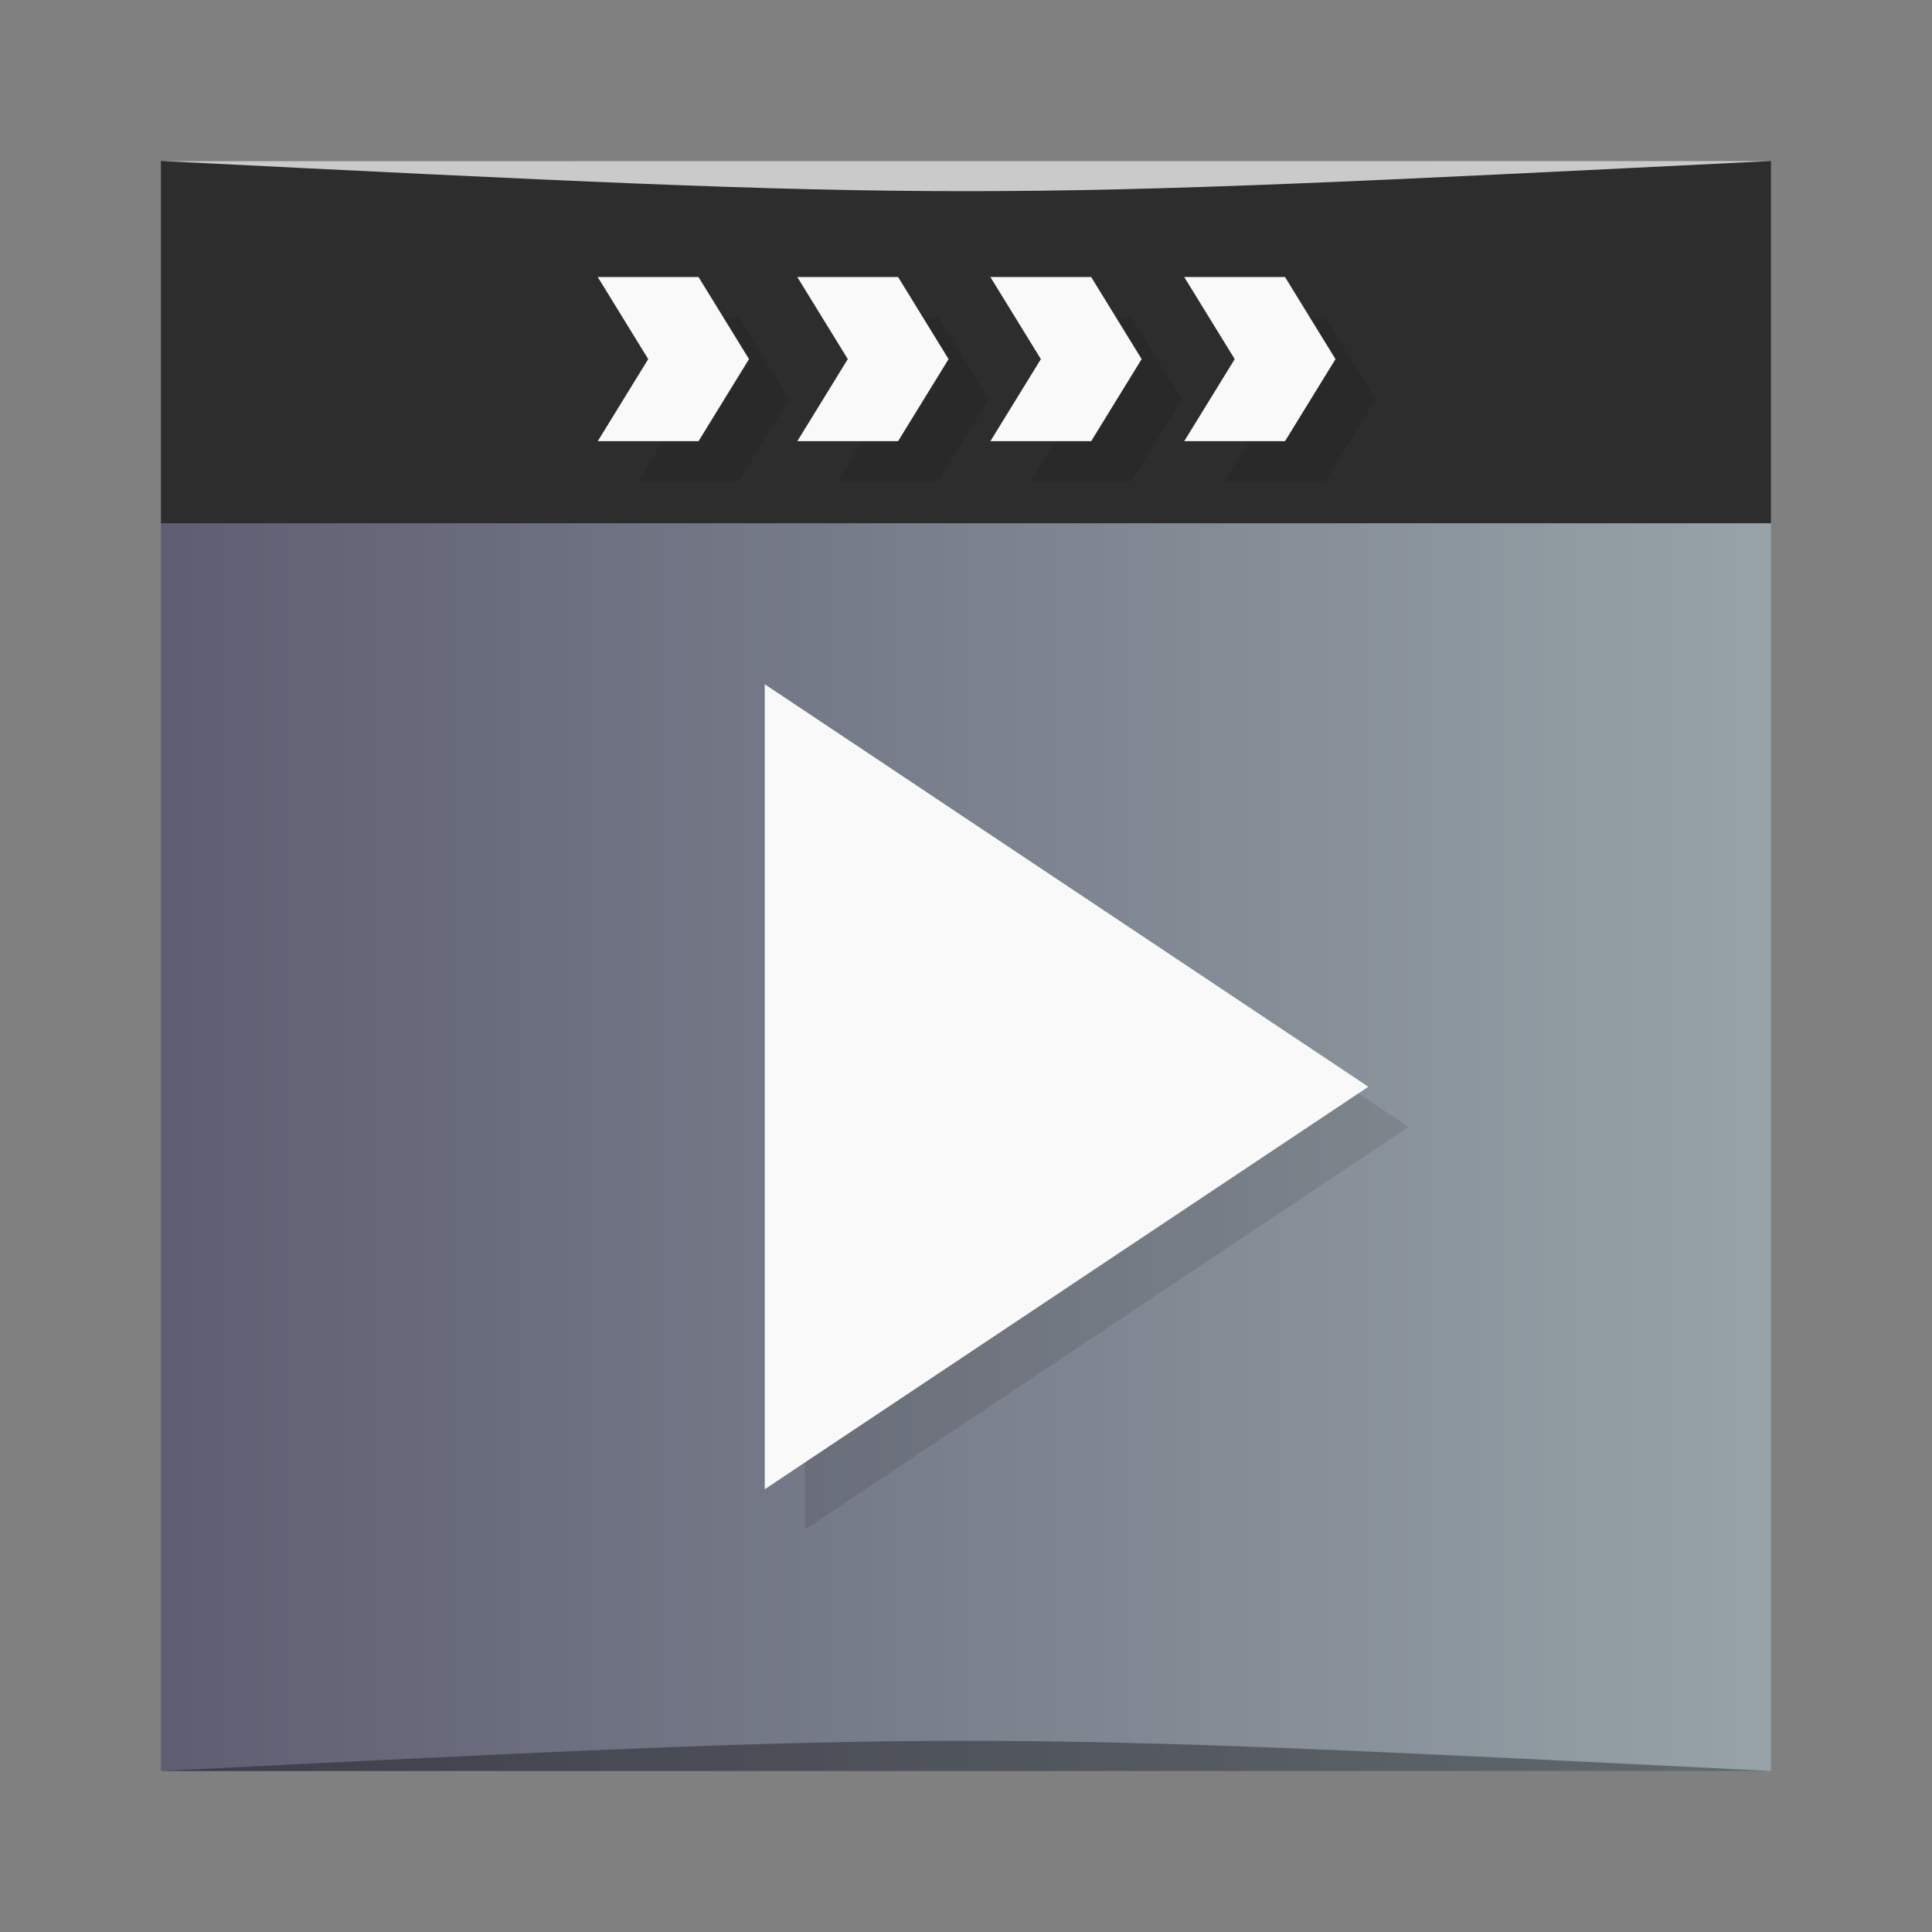 <?xml version="1.0" encoding="UTF-8" standalone="no"?>
<svg
   xmlns:dc="http://purl.org/dc/elements/1.1/"
   xmlns:cc="http://creativecommons.org/ns#"
   xmlns:rdf="http://www.w3.org/1999/02/22-rdf-syntax-ns#"
   xmlns:svg="http://www.w3.org/2000/svg"
   xmlns="http://www.w3.org/2000/svg"
   xmlns:xlink="http://www.w3.org/1999/xlink"
   xmlns:sodipodi="http://sodipodi.sourceforge.net/DTD/sodipodi-0.dtd"
   xmlns:inkscape="http://www.inkscape.org/namespaces/inkscape"
   viewBox="0 0 48 48"
   id="svg2"
   version="1.1"
   inkscape:version="0.48.4 r9939"
   width="100%"
   height="100%"
   sodipodi:docname="parole.svg">
  <rect x="0" y="0" width="48" height="48" fill="#808080" stroke="none"/>
  <sodipodi:namedview
     pagecolor="#ffffff"
     bordercolor="#666666"
     borderopacity="1"
     objecttolerance="10"
     gridtolerance="10"
     guidetolerance="10"
     inkscape:pageopacity="0"
     inkscape:pageshadow="2"
     inkscape:window-width="1871"
     inkscape:window-height="1056"
     id="namedview61"
     showgrid="true"
     inkscape:zoom="11.541667"
     inkscape:cx="41.794333"
     inkscape:cy="27.162526"
     inkscape:window-x="49"
     inkscape:window-y="24"
     inkscape:window-maximized="1"
     inkscape:current-layer="svg2">
    <inkscape:grid
       type="xygrid"
       id="grid3040" />
  </sodipodi:namedview>
  <defs
     id="defs4">
    <linearGradient
       id="linearGradient3772">
      <stop
         style="stop-color:#5e5e72;stop-opacity:1;"
         offset="0"
         id="stop3774" />
      <stop
         style="stop-color:#97a3a8;stop-opacity:1;"
         offset="1"
         id="stop3776" />
    </linearGradient>
    <linearGradient
       id="linearGradient3094"
       gradientUnits="userSpaceOnUse"
       gradientTransform="matrix(0,-1,1,0,-1.51e-6,48)"
       x1="1"
       x2="47">
      <stop
         stop-color="#a4d044"
         stop-opacity="1"
         id="stop19"
         offset="0"
         style="stop-color:#41c9cf;stop-opacity:1;" />
      <stop
         offset="1"
         stop-color="#acd454"
         stop-opacity="1"
         id="stop21"
         style="stop-color:#9580ec;stop-opacity:1;" />
    </linearGradient>
    <linearGradient
       y2="1028.362"
       x2="44"
       y1="1028.362"
       x1="4"
       gradientTransform="translate(0,-1004.362)"
       gradientUnits="userSpaceOnUse"
       id="linearGradient3019"
       xlink:href="#linearGradient3094"
       inkscape:collect="always" />
    <linearGradient
       y2="1028.362"
       x2="44"
       y1="1028.362"
       x1="4"
       gradientTransform="translate(0,-1004.362)"
       gradientUnits="userSpaceOnUse"
       id="linearGradient3019-9"
       xlink:href="#linearGradient3094-1"
       inkscape:collect="always" />
    <linearGradient
       id="linearGradient3094-1"
       gradientUnits="userSpaceOnUse"
       gradientTransform="matrix(0,-1,1,0,-1.51e-6,48)"
       x1="1"
       x2="47">
      <stop
         stop-color="#a4d044"
         stop-opacity="1"
         id="stop19-6"
         offset="0"
         style="stop-color:#41a1cf;stop-opacity:1;" />
      <stop
         offset="1"
         stop-color="#acd454"
         stop-opacity="1"
         id="stop21-8"
         style="stop-color:#9580ec;stop-opacity:1;" />
    </linearGradient>
    <linearGradient
       inkscape:collect="always"
       xlink:href="#linearGradient3772"
       id="linearGradient3778"
       x1="4"
       y1="24"
       x2="44"
       y2="24"
       gradientUnits="userSpaceOnUse" />
  </defs>
  <rect
     style="fill:url(#linearGradient3778);fill-opacity:1;stroke:none"
     id="rect3758"
     width="40"
     height="40"
     x="4"
     y="4"
     ry="0" />
  <path
     d="M 4,4 4,13 44,13 44,4 z"
     id="path47"
     inkscape:connector-curvature="0"
     style="fill:#2d2d2d;fill-opacity:1;fill-rule:evenodd;stroke:none"
     sodipodi:nodetypes="ccccc" />
  <path
     style="opacity:0.35;fill:#000000;fill-opacity:1;stroke:none"
     d="m 4,44 40,3e-4 c -20,-1 -20,-1 -40,0 z"
     id="path3800"
     inkscape:connector-curvature="0"
     sodipodi:nodetypes="cccc" />
  <path
     style="opacity:0.1;fill:#000000;fill-opacity:1;fill-rule:nonzero;stroke:none"
     inkscape:connector-curvature="0"
     d="M 20,18 20,38 34.996,28 M 20,18"
     id="path33" />
  <path
     style="opacity:0.1;fill:#000000;fill-opacity:1;fill-rule:evenodd;stroke:none"
     inkscape:connector-curvature="0"
     d="m 18.355,7.883 1.254,2.039 -1.254,2.039 -2.504,0 1.254,-2.039 -1.254,-2.039 m 2.504,0"
     id="path37" />
  <path
     style="opacity:0.1;fill:#000000;fill-opacity:1;fill-rule:evenodd;stroke:none"
     inkscape:connector-curvature="0"
     d="m 23.313,7.883 1.254,2.039 -1.254,2.039 -2.504,0 1.254,-2.039 -1.254,-2.039 m 2.504,0"
     id="path39" />
  <path
     style="opacity:0.1;fill:#000000;fill-opacity:1;fill-rule:evenodd;stroke:none"
     inkscape:connector-curvature="0"
     d="m 28.11,7.883 1.254,2.039 -1.254,2.039 -2.504,0 1.254,-2.039 -1.254,-2.039 m 2.504,0"
     id="path41" />
  <path
     style="opacity:0.1;fill:#000000;fill-opacity:1;fill-rule:evenodd;stroke:none"
     inkscape:connector-curvature="0"
     d="m 32.926,7.883 1.254,2.039 -1.254,2.039 -2.504,0 1.254,-2.039 -1.254,-2.039 m 2.504,0"
     id="path43" />
  <path
     style="fill:#f9f9f9;fill-opacity:1;fill-rule:nonzero;stroke:none"
     inkscape:connector-curvature="0"
     d="M 19,17 19,37 33.996,27 M 19,17"
     id="path45" />
  <path
     style="fill:#f9f9f9;fill-opacity:1;fill-rule:evenodd;stroke:none"
     inkscape:connector-curvature="0"
     d="m 17.355,6.883 1.254,2.039 -1.254,2.039 -2.504,0 1.254,-2.039 -1.254,-2.039 m 2.504,0"
     id="path49" />
  <path
     style="fill:#f9f9f9;fill-opacity:1;fill-rule:evenodd;stroke:none"
     inkscape:connector-curvature="0"
     d="m 22.313,6.883 1.254,2.039 -1.254,2.039 -2.504,0 1.254,-2.039 -1.254,-2.039 m 2.504,0"
     id="path51" />
  <path
     style="fill:#f9f9f9;fill-opacity:1;fill-rule:evenodd;stroke:none"
     inkscape:connector-curvature="0"
     d="m 27.11,6.883 1.254,2.039 -1.254,2.039 -2.504,0 1.254,-2.039 -1.254,-2.039 m 2.504,0"
     id="path53" />
  <path
     style="fill:#f9f9f9;fill-opacity:1;fill-rule:evenodd;stroke:none"
     inkscape:connector-curvature="0"
     d="m 31.926,6.883 1.254,2.039 -1.254,2.039 -2.504,0 1.254,-2.039 -1.254,-2.039 m 2.504,0"
     id="path55" />
  <path
     sodipodi:nodetypes="cccc"
     inkscape:connector-curvature="0"
     id="path3804"
     d="m 4,4 40,-2e-4 c -20,1 -20,1 -40,0 z"
     style="opacity:0.75;fill:#ffffff;fill-opacity:1;stroke:none" />
</svg>
